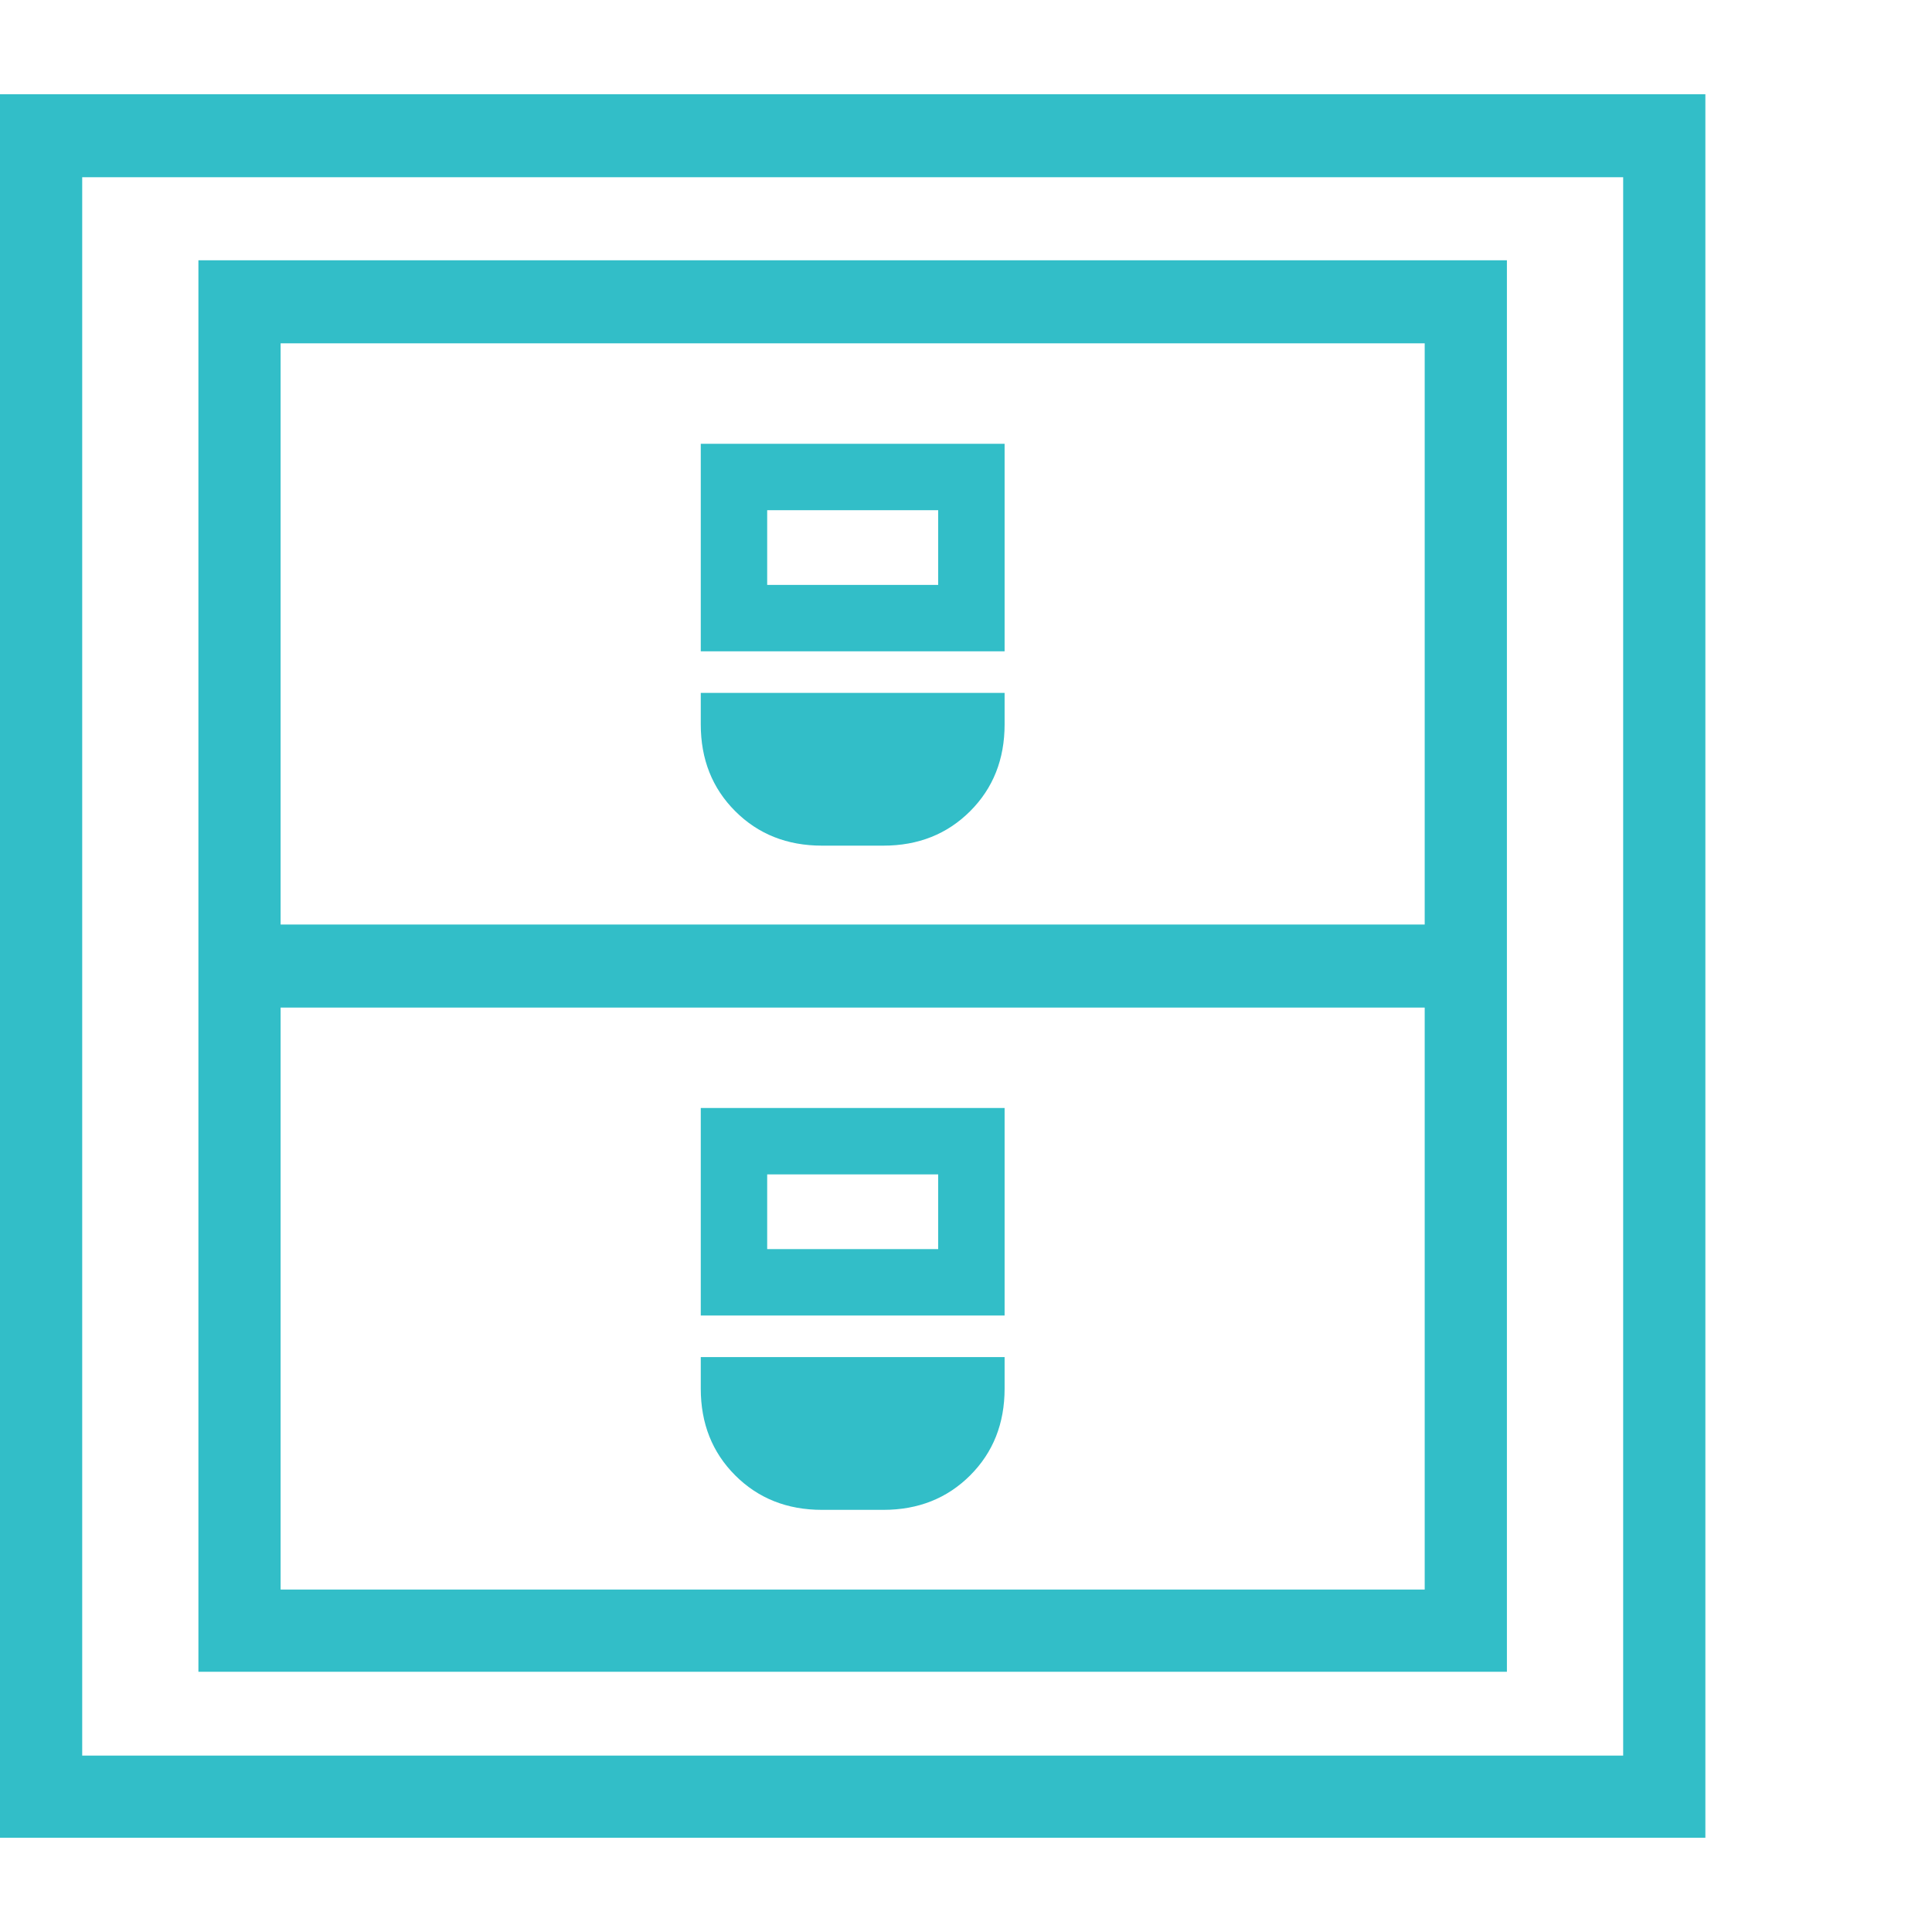 <svg version="1.1" xmlns="http://www.w3.org/2000/svg" style="fill:rgba(0,0,0,1.0)" width="256" height="256" viewBox="0 0 36.359 32.812"><path fill="rgb(50, 190, 200)" d="M3.734 29.688 L3.734 3.125 L28.359 3.125 L28.359 29.688 Z M5.281 28.141 L26.812 28.141 L26.812 17.188 L5.281 17.188 Z M5.281 15.625 L26.812 15.625 L26.812 4.688 L5.281 4.688 Z M14.438 21.734 L17.656 21.734 L17.656 20.328 L14.438 20.328 Z M13.188 22.984 L13.188 19.078 L18.906 19.078 L18.906 22.984 Z M14.438 9.234 L17.656 9.234 L17.656 7.828 L14.438 7.828 Z M13.188 10.484 L13.188 6.578 L18.906 6.578 L18.906 10.484 Z M0 32.812 L0 -0 L32.094 -0 L32.094 32.812 Z M30.547 1.562 L1.547 1.562 L1.547 31.266 L30.547 31.266 Z M13.188 24.359 L13.188 23.766 L18.906 23.766 L18.906 24.359 C18.906 25.016 18.69 25.56 18.258 25.992 C17.826 26.424 17.281 26.641 16.625 26.641 L15.469 26.641 C14.812 26.641 14.268 26.424 13.836 25.992 C13.404 25.56 13.188 25.016 13.188 24.359 Z M13.188 11.859 L13.188 11.266 L18.906 11.266 L18.906 11.859 C18.906 12.516 18.69 13.06 18.258 13.492 C17.826 13.924 17.281 14.141 16.625 14.141 L15.469 14.141 C14.812 14.141 14.268 13.924 13.836 13.492 C13.404 13.06 13.188 12.516 13.188 11.859 Z M36.359 27.344" /></svg>
